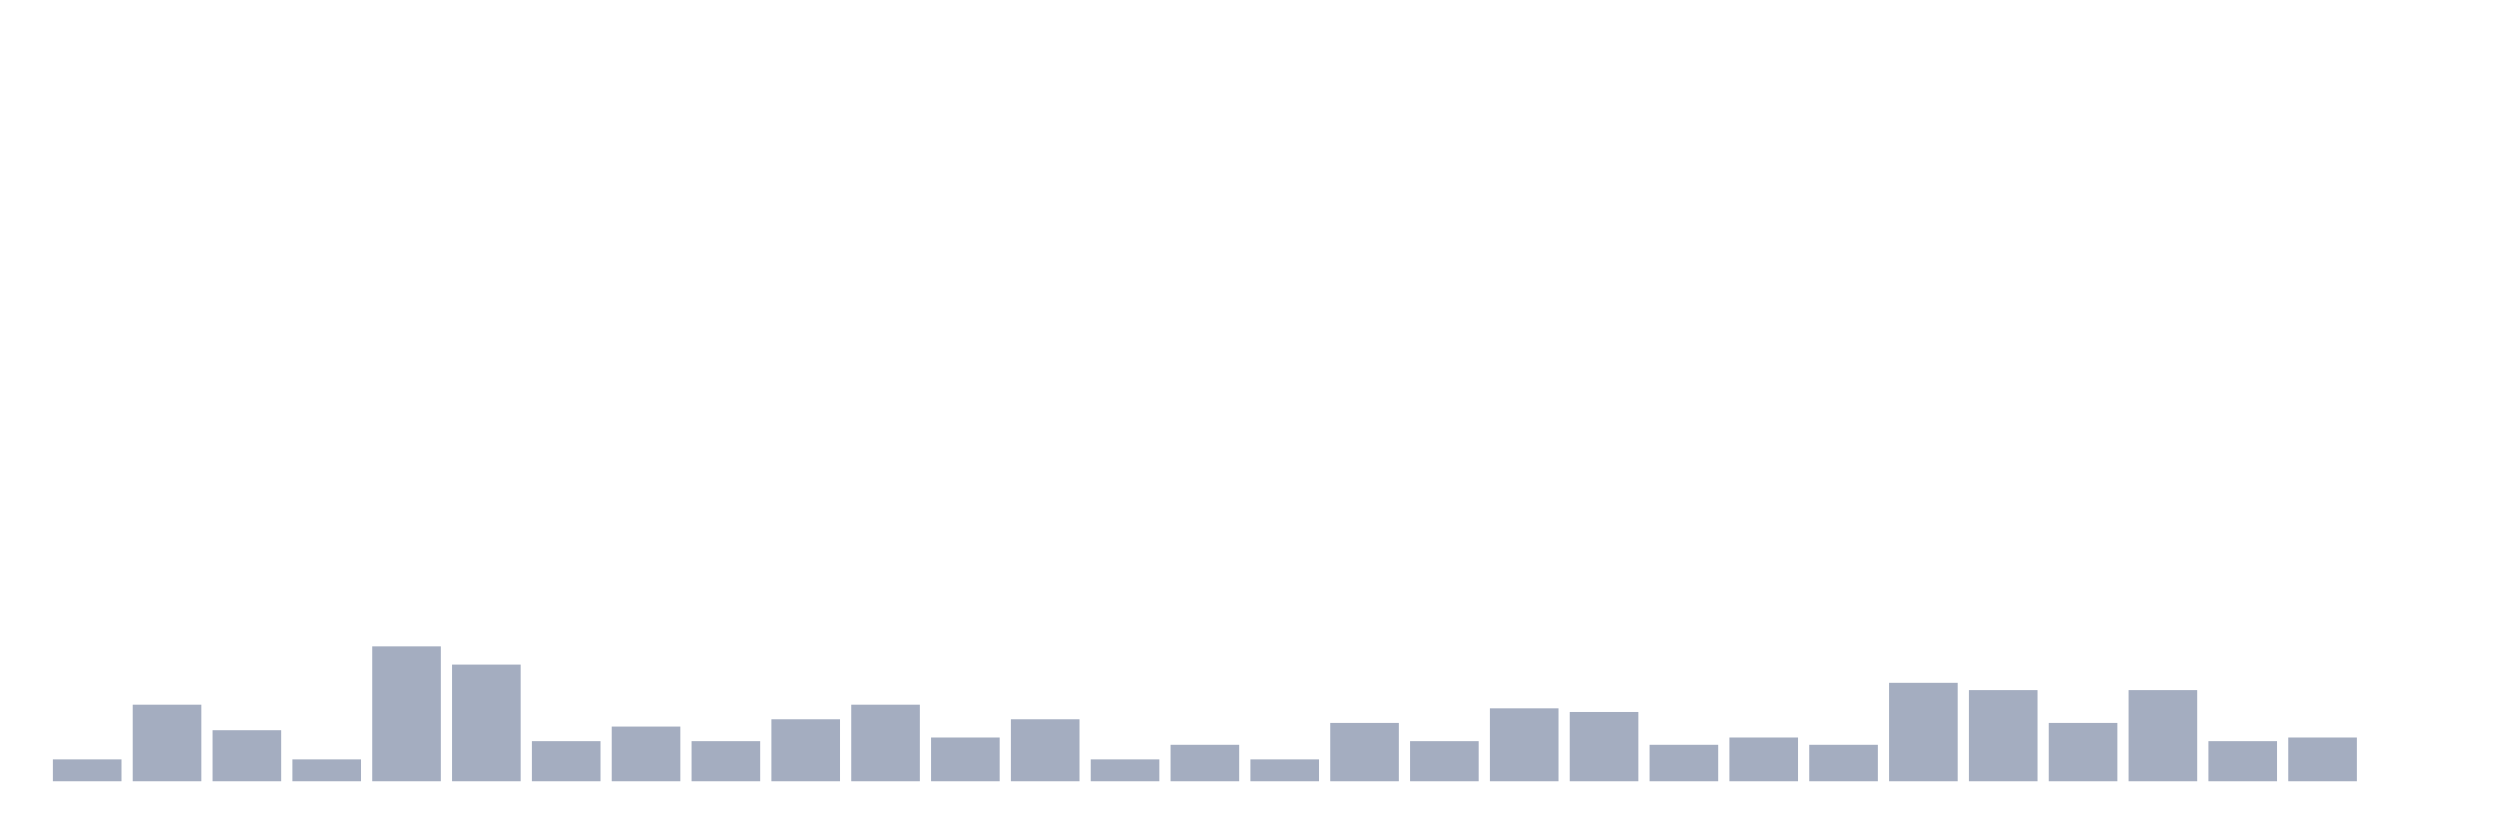 <svg xmlns="http://www.w3.org/2000/svg" viewBox="0 0 480 160"><g transform="translate(10,10)"><rect class="bar" x="0.153" width="13.175" y="135.8" height="4.2" fill="rgb(164,173,192)"></rect><rect class="bar" x="15.482" width="13.175" y="125.3" height="14.7" fill="rgb(164,173,192)"></rect><rect class="bar" x="30.81" width="13.175" y="130.2" height="9.8" fill="rgb(164,173,192)"></rect><rect class="bar" x="46.138" width="13.175" y="135.8" height="4.2" fill="rgb(164,173,192)"></rect><rect class="bar" x="61.466" width="13.175" y="114.1" height="25.9" fill="rgb(164,173,192)"></rect><rect class="bar" x="76.794" width="13.175" y="117.6" height="22.4" fill="rgb(164,173,192)"></rect><rect class="bar" x="92.123" width="13.175" y="132.3" height="7.7" fill="rgb(164,173,192)"></rect><rect class="bar" x="107.451" width="13.175" y="129.5" height="10.5" fill="rgb(164,173,192)"></rect><rect class="bar" x="122.779" width="13.175" y="132.3" height="7.7" fill="rgb(164,173,192)"></rect><rect class="bar" x="138.107" width="13.175" y="128.1" height="11.9" fill="rgb(164,173,192)"></rect><rect class="bar" x="153.436" width="13.175" y="125.3" height="14.7" fill="rgb(164,173,192)"></rect><rect class="bar" x="168.764" width="13.175" y="131.6" height="8.4" fill="rgb(164,173,192)"></rect><rect class="bar" x="184.092" width="13.175" y="128.1" height="11.9" fill="rgb(164,173,192)"></rect><rect class="bar" x="199.42" width="13.175" y="135.8" height="4.2" fill="rgb(164,173,192)"></rect><rect class="bar" x="214.748" width="13.175" y="133" height="7" fill="rgb(164,173,192)"></rect><rect class="bar" x="230.077" width="13.175" y="135.8" height="4.2" fill="rgb(164,173,192)"></rect><rect class="bar" x="245.405" width="13.175" y="128.8" height="11.2" fill="rgb(164,173,192)"></rect><rect class="bar" x="260.733" width="13.175" y="132.3" height="7.7" fill="rgb(164,173,192)"></rect><rect class="bar" x="276.061" width="13.175" y="126" height="14" fill="rgb(164,173,192)"></rect><rect class="bar" x="291.39" width="13.175" y="126.7" height="13.3" fill="rgb(164,173,192)"></rect><rect class="bar" x="306.718" width="13.175" y="133" height="7" fill="rgb(164,173,192)"></rect><rect class="bar" x="322.046" width="13.175" y="131.6" height="8.4" fill="rgb(164,173,192)"></rect><rect class="bar" x="337.374" width="13.175" y="133" height="7" fill="rgb(164,173,192)"></rect><rect class="bar" x="352.702" width="13.175" y="121.1" height="18.9" fill="rgb(164,173,192)"></rect><rect class="bar" x="368.031" width="13.175" y="122.5" height="17.5" fill="rgb(164,173,192)"></rect><rect class="bar" x="383.359" width="13.175" y="128.8" height="11.2" fill="rgb(164,173,192)"></rect><rect class="bar" x="398.687" width="13.175" y="122.5" height="17.5" fill="rgb(164,173,192)"></rect><rect class="bar" x="414.015" width="13.175" y="132.3" height="7.7" fill="rgb(164,173,192)"></rect><rect class="bar" x="429.344" width="13.175" y="131.6" height="8.4" fill="rgb(164,173,192)"></rect><rect class="bar" x="444.672" width="13.175" y="140" height="0" fill="rgb(164,173,192)"></rect></g></svg>